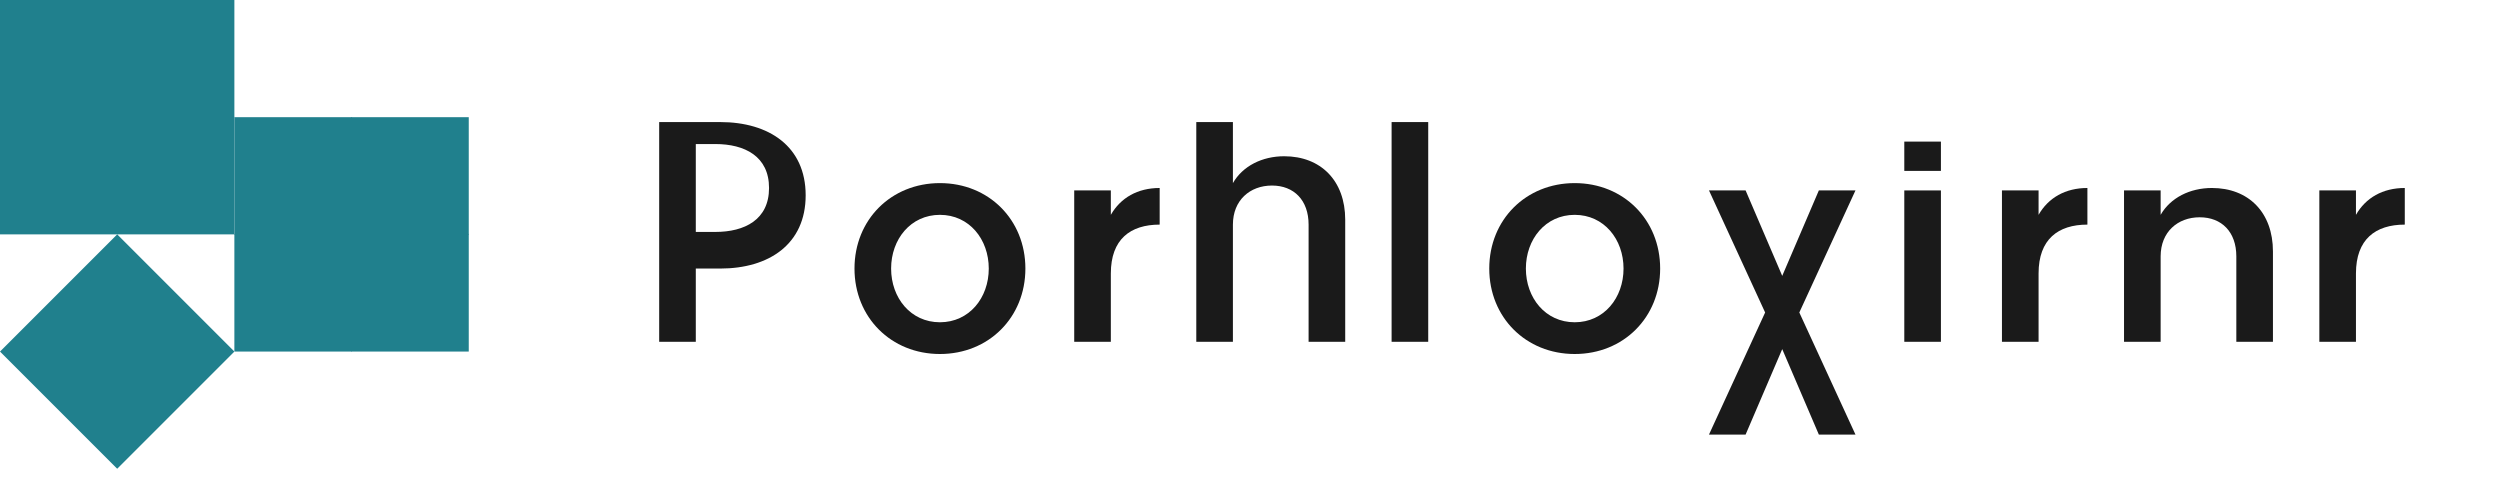 <svg xmlns="http://www.w3.org/2000/svg" viewBox="0 0 1024 200" fill="none">
  <g>
    <!-- Perplexity Icon (left geometric shape) -->
    <path d="M0 0h96v96H0V0z" fill="#20808D"/>
    <path d="M48 0L96 48L48 96L0 48L48 0z" fill="#20808D"/>
    <path d="M96 48h96v96H96V48z" fill="#20808D"/>
    <path d="M144 48L192 96L144 144L96 96L144 48z" fill="#20808D"/>
    <path d="M48 96L96 144L48 192L0 144L48 96z" fill="#20808D"/>
    
    <!-- Perplexity Text -->
    <path d="M270 50h25c20 0 35 10 35 30s-15 30-35 30h-10v30h-15V50zm15 45h8c12 0 22-5 22-18s-10-18-22-18h-8v36z" fill="#1A1A1A"/>
    <path d="M350 110c0-20 15-35 35-35s35 15 35 35-15 35-35 35-35-15-35-35zm55 0c0-12-8-22-20-22s-20 10-20 22 8 22 20 22 20-10 20-22z" fill="#1A1A1A"/>
    <path d="M440 78h15v10c4-7 11-11 20-11v15c-12 0-20 6-20 20v28h-15V78z" fill="#1A1A1A"/>
    <path d="M490 50h15v25c4-7 12-11 21-11 15 0 25 10 25 26v50h-15V92c0-10-6-16-15-16s-16 6-16 16v48h-15V50z" fill="#1A1A1A"/>
    <path d="M570 50h15v90h-15V50z" fill="#1A1A1A"/>
    <path d="M610 110c0-20 15-35 35-35s35 15 35 35-15 35-35 35-35-15-35-35zm55 0c0-12-8-22-20-22s-20 10-20 22 8 22 20 22 20-10 20-22z" fill="#1A1A1A"/>
    <path d="M700 78h15l15 35 15-35h15l-23 50 23 50h-15l-15-35-15 35h-15l23-50-23-50z" fill="#1A1A1A"/>
    <path d="M780 78h15v62h-15V78zm0-20h15v12h-15V58z" fill="#1A1A1A"/>
    <path d="M820 78h15v10c4-7 11-11 20-11v15c-12 0-20 6-20 20v28h-15V78z" fill="#1A1A1A"/>
    <path d="M870 78h15v10c4-7 12-11 21-11 15 0 25 10 25 26v37h-15v-35c0-10-6-16-15-16s-16 6-16 16v35h-15V78z" fill="#1A1A1A"/>
    <path d="M950 78h15v10c4-7 11-11 20-11v15c-12 0-20 6-20 20v28h-15V78z" fill="#1A1A1A"/>
  </g>
</svg>

